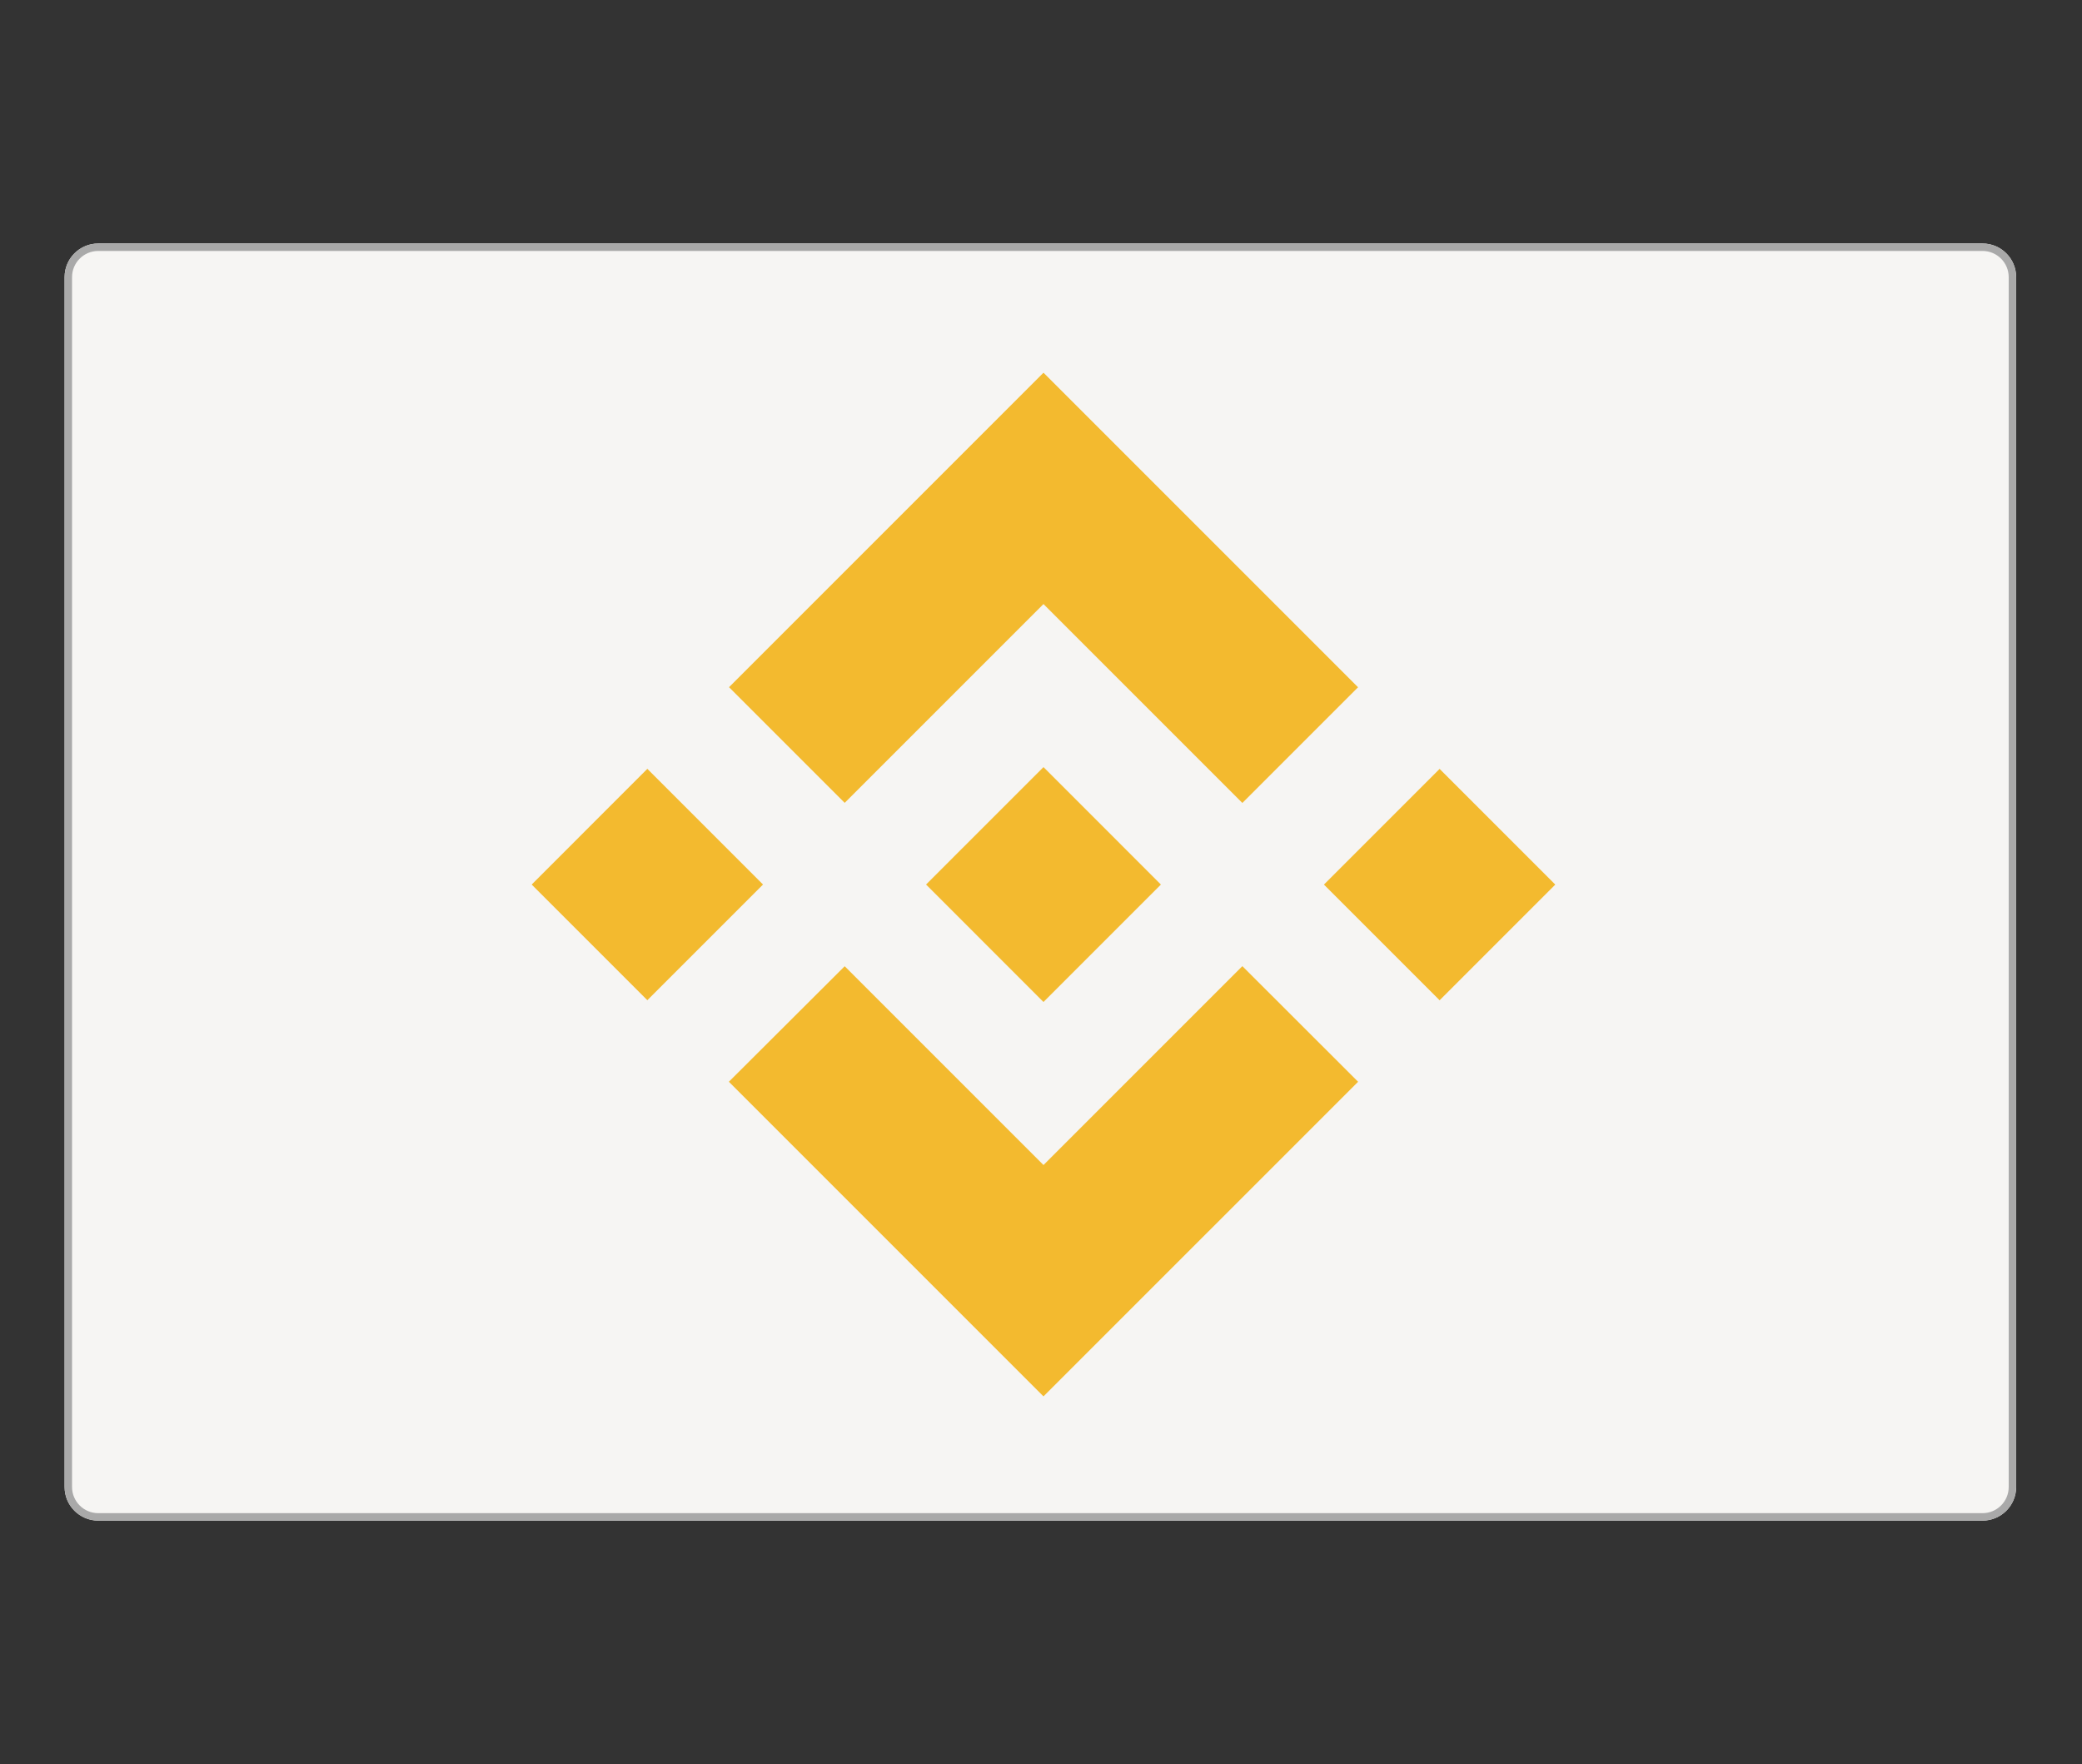 <svg width="419" height="355" viewBox="0 0 419 355" fill="none" xmlns="http://www.w3.org/2000/svg">
    <rect x="0" y="0" width="419" height="355" fill="#333333" stroke="none"/>
    <path d="M398.977 306H19.772C16.032 306 13 302.971 13 299.237V55.764C13 52.029 16.032 49 19.772 49H398.977C402.717 49 405.749 52.029 405.749 55.764V299.237C405.748 302.972 402.716 306 398.977 306Z" fill="#F6F5F3"/>
    <path d="M398.977 305.25C402.302 305.25 404.999 302.558 404.999 299.237V55.764C404.999 52.443 402.303 49.75 398.977 49.75H19.772C16.446 49.75 13.75 52.443 13.75 55.764V299.237C13.75 302.557 16.446 305.25 19.772 305.25H398.977Z" stroke="#A9A9A9" stroke-width="1.5"/>
    <path d="M169.993 161.563L210 121.556L250.025 161.58L273.303 138.302L210 75L146.717 138.283L169.994 161.561L169.993 161.563ZM107 178L130.279 154.718L153.556 177.995L130.277 201.274L107 178ZM169.993 194.44L210 234.444L250.024 194.421L273.315 217.686L273.303 217.699L210 281L146.717 217.717L146.684 217.684L169.995 194.437L169.993 194.44ZM266.443 178.01L289.722 154.731L312.999 178.008L289.721 201.287L266.443 178.01Z" fill="#F3BA2F"/>
    <path d="M233.609 177.988H233.619L210 154.367L192.542 171.82L190.537 173.827L186.4 177.964L186.367 177.996L186.4 178.03L210 201.634L233.621 178.013L233.632 178L233.611 177.988" fill="#F3BA2F"/>
</svg>
